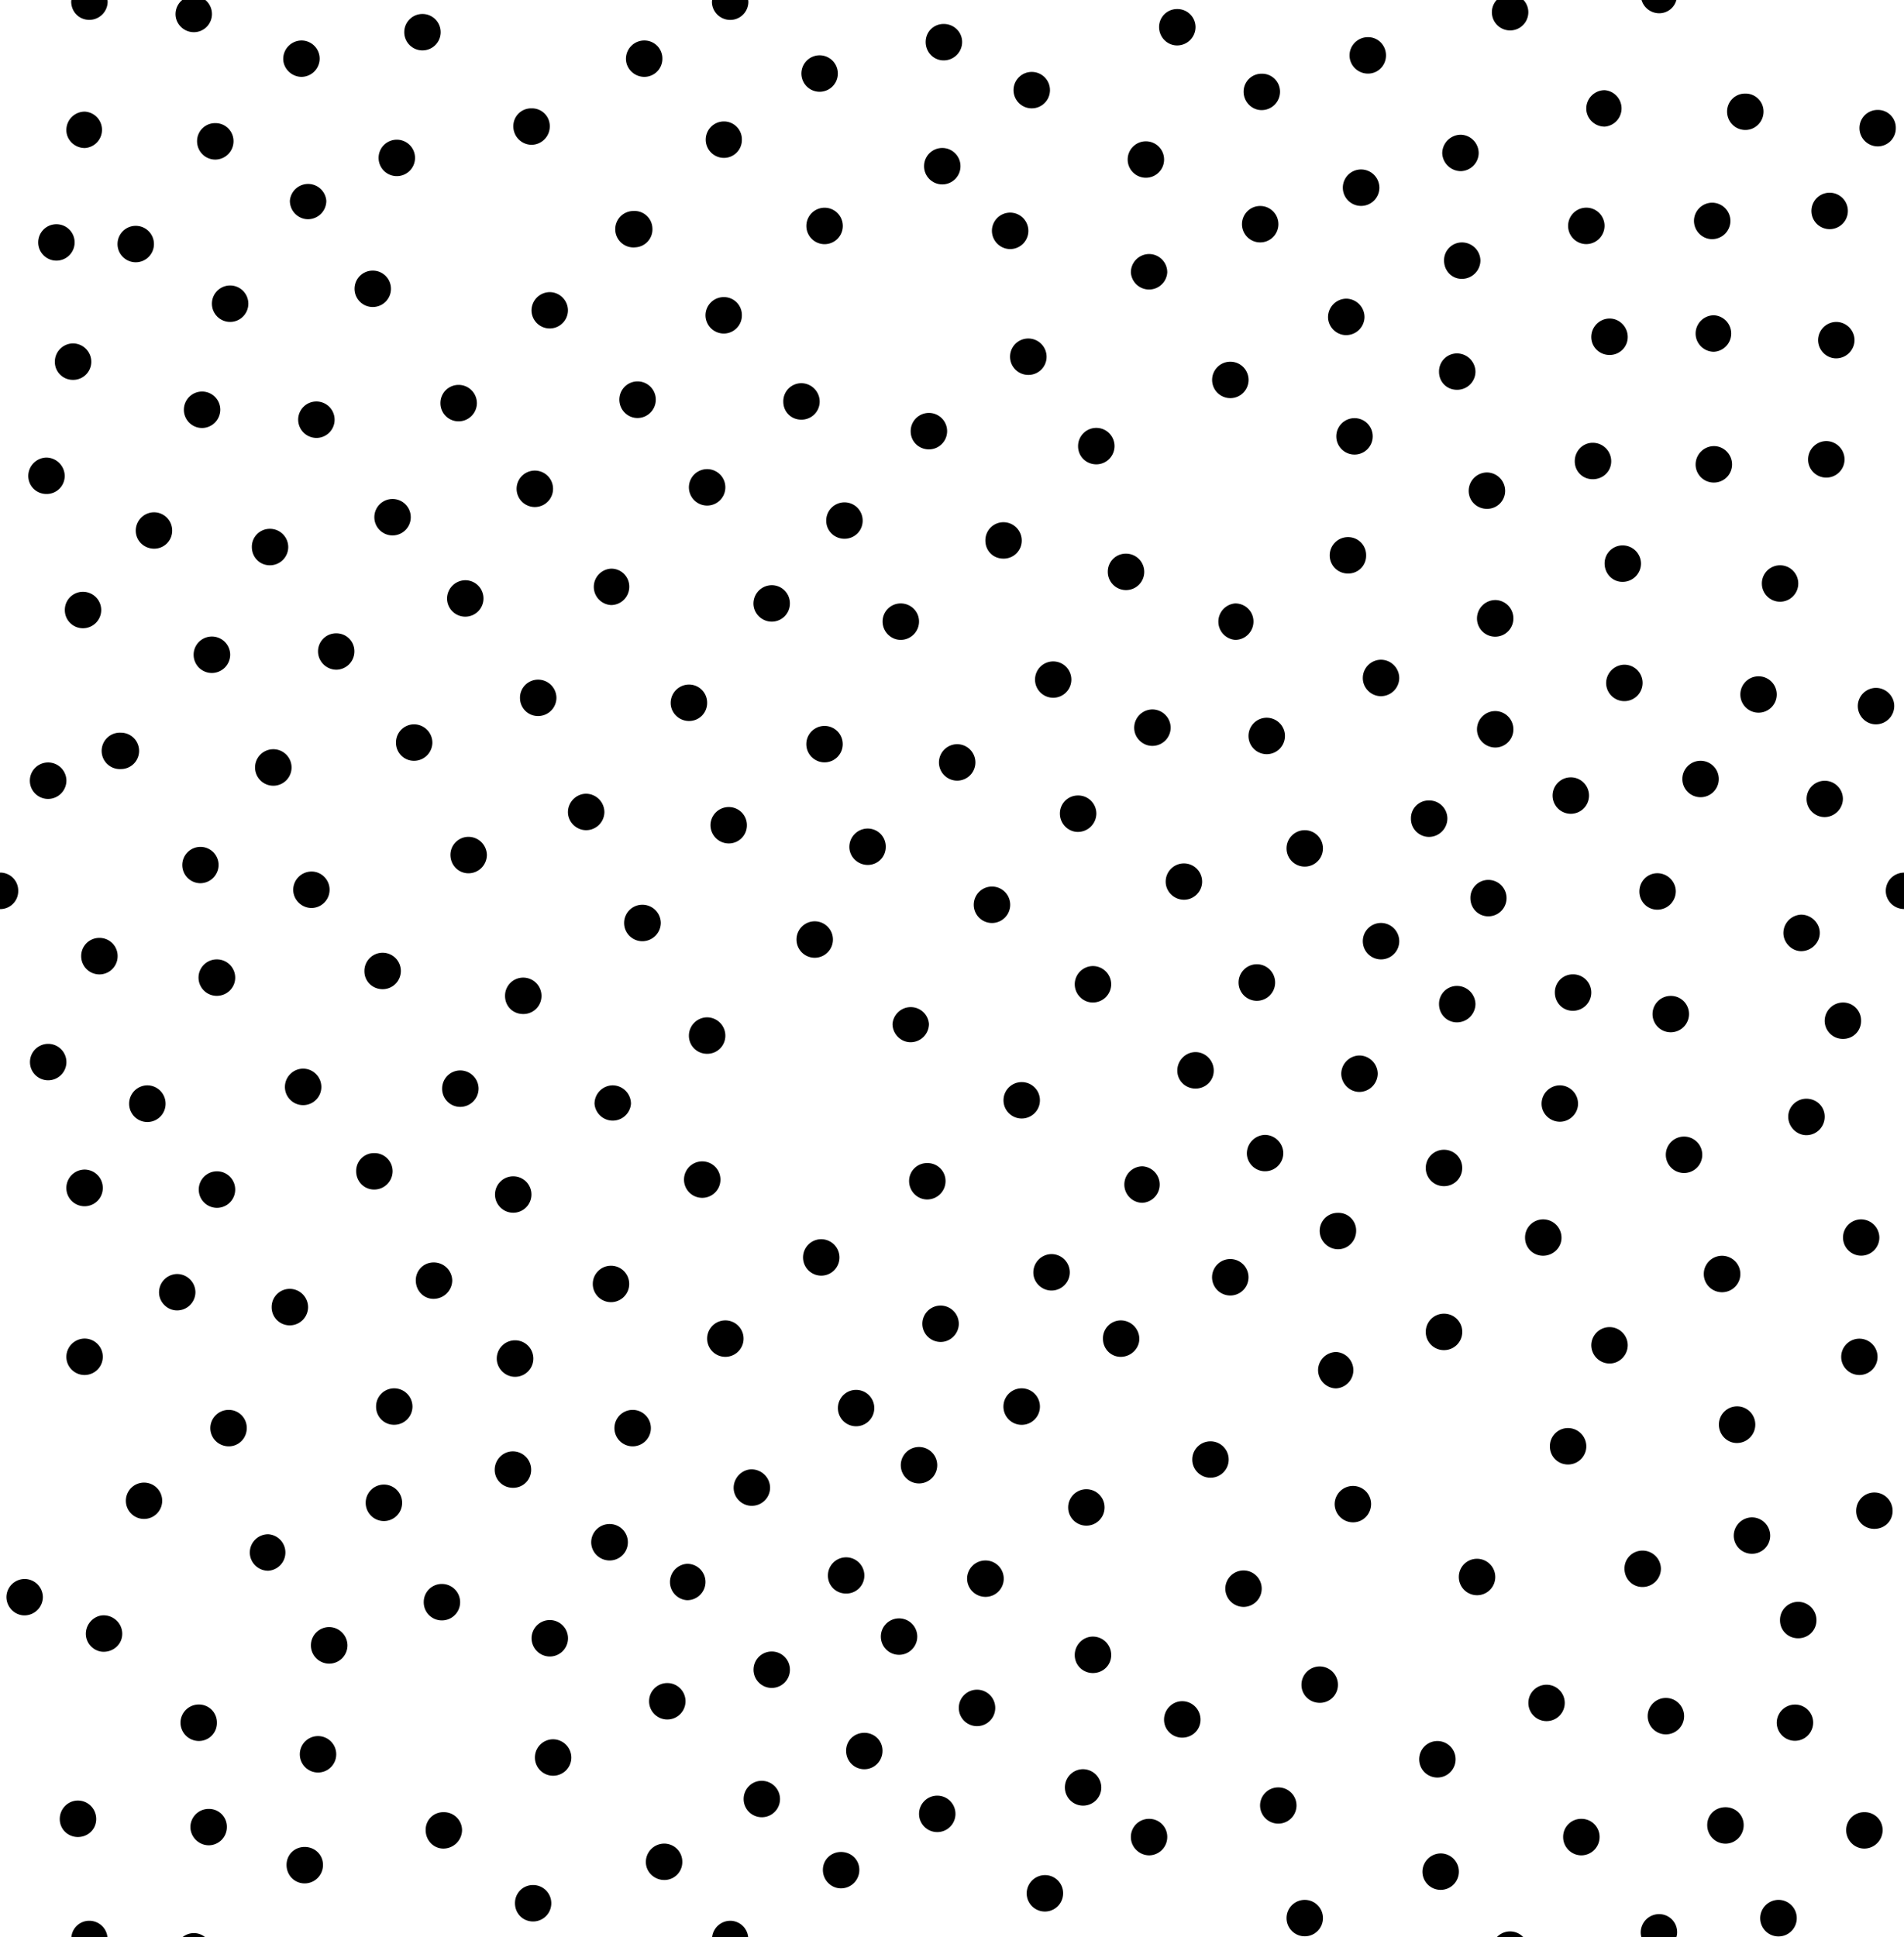 <svg xmlns="http://www.w3.org/2000/svg" width="32.599" height="33.166" viewBox="0 0 32.599 33.166"><path fill="none" d="M32.599 33.166V0H0v33.166"/><path fill="param(fill)" d="M1.452 2.534a.312.312 0 0 0 0-.623.315.315 0 0 0-.316.315c0 .168.14.308.316.308z"/><circle fill="param(fill)" cx=".966" cy="4.15" r=".312"/><circle fill="param(fill)" cx="2.324" cy="4.178" r=".312"/><path fill="param(fill)" d="M3.687 2.732a.314.314 0 0 0 .311-.316.308.308 0 0 0-.311-.308.308.308 0 0 0-.313.308c0 .176.139.316.313.316zM6.782 3.015a.312.312 0 1 0-.01-.623.312.312 0 0 0 .01.623zM4.963 3.437c0 .176.141.316.312.316a.315.315 0 0 0 .312-.316.313.313 0 0 0-.624 0zM7.994 4.35a.312.312 0 1 0 0 0zM9.1 2.479a.315.315 0 0 0 .313-.317.304.304 0 0 0-.313-.307.304.304 0 0 0-.311.307.315.315 0 0 0 .311.317zM10.881 4.234a.308.308 0 0 0 .289-.33.306.306 0 0 0-.324-.292.312.312 0 1 0 .035.622zM12.395 2.703a.307.307 0 0 0 .307-.311.307.307 0 0 0-.307-.313.312.312 0 1 0 0 .624zM9.1 5.311a.312.312 0 0 0 .624 0 .314.314 0 0 0-.308-.31.315.315 0 0 0-.316.31zM12.395 5.71a.31.31 0 0 0 .307-.316.307.307 0 0 0-.307-.308.313.313 0 0 0-.316.308.314.314 0 0 0 .316.316zM14.119 3.556a.312.312 0 1 0-.002.624.312.312 0 0 0 .002-.624zM15.393 5.822a.312.312 0 1 0 0 0z"/><circle fill="param(fill)" cx="16.133" cy="2.845" r=".312"/><path fill="param(fill)" d="M17.297 4.264a.312.312 0 1 0-.314-.314c0 .173.141.314.314.314zM17.919 6.108a.313.313 0 0 0-.314-.313.31.31 0 1 0 0 .623.31.31 0 0 0 .314-.31zM13.717 7.184a.31.31 0 0 0 .317-.308.316.316 0 0 0-.317-.316.31.31 0 0 0-.306.316c0 .174.135.308.306.308zM15.905 7.693a.312.312 0 1 0-.313-.308c.001.175.14.308.313.308zM21.065 6.816a.311.311 0 1 0 0-.624.312.312 0 1 0 0 .624zM19.985 4.662a.312.312 0 0 0-.307-.313.314.314 0 0 0-.316.313.312.312 0 0 0 .623 0z"/><circle fill="param(fill)" cx="19.619" cy="2.731" r=".312"/><circle fill="param(fill)" cx="21.576" cy="3.838" r=".312"/><path fill="param(fill)" d="M25.013 2.93a.314.314 0 0 0 .304-.308.316.316 0 0 0-.304-.316.32.32 0 0 0-.32.316.32.32 0 0 0 .32.308zM23.303 3.525a.313.313 0 0 0 .314-.31.314.314 0 0 0-.314-.314.312.312 0 0 0 0 .624zM23.047 5.737a.314.314 0 0 0 .315-.308.316.316 0 0 0-.315-.316.316.316 0 0 0-.309.316c0 .168.142.308.309.308zM24.945 6.673a.313.313 0 0 0 .317-.308.318.318 0 0 0-.317-.315.308.308 0 0 0-.307.315c0 .174.133.308.307.308zM25.028 4.15a.306.306 0 0 0-.304.31c0 .174.132.314.304.314a.318.318 0 0 0 .319-.314.317.317 0 0 0-.319-.31zM27.475 2.168a.313.313 0 0 0 0-.624.315.315 0 0 0-.316.313c0 .17.141.311.316.311zM27.159 4.179a.315.315 0 0 0 .313-.315.312.312 0 1 0-.313.315zM27.559 5.453c-.173 0-.314.143-.314.316s.141.308.314.308c.169 0 .31-.134.31-.308s-.141-.316-.31-.316zM27.27 7.58c-.173 0-.308.143-.308.316s.134.308.308.308c.176 0 .316-.134.316-.308s-.141-.316-.316-.316zM29.345 7.637a.316.316 0 0 0-.314.313.31.31 0 0 0 .314.311.31.31 0 0 0 .31-.311c0-.17-.14-.313-.31-.313zM31.267 8.176a.311.311 0 0 0 .314-.313.315.315 0 0 0-.314-.312.315.315 0 0 0-.31.312.31.31 0 0 0 .31.313zM31.128 5.82c0 .173.14.315.31.315a.316.316 0 0 0 .314-.315.315.315 0 0 0-.314-.309.314.314 0 0 0-.31.309zM29.345 5.397a.314.314 0 0 0-.314.313c0 .171.141.312.314.312a.313.313 0 0 0 0-.625zM29.313 4.094a.314.314 0 0 0 .314-.314.314.314 0 0 0-.314-.31.313.313 0 0 0-.31.31c0 .173.141.314.31.314zM29.883 2.225c.171 0 .311-.14.311-.315a.307.307 0 0 0-.311-.308.307.307 0 0 0-.313.308c0 .175.139.315.313.315zM32.15 2.506a.31.31 0 0 0 .309-.313.305.305 0 0 0-.309-.311.31.31 0 0 0-.314.311c0 .171.141.313.314.313zM31.327 3.923a.312.312 0 1 0-.002-.624.312.312 0 0 0 .002.624z"/><circle fill="param(fill)" cx="23.191" cy="7.47" r=".312"/><path fill="param(fill)" d="M25.146 8.404c0 .173.141.307.312.307a.308.308 0 0 0 .312-.307.315.315 0 0 0-.312-.316.315.315 0 0 0-.312.316zM22.766 9.51a.31.31 0 0 0 .316.308.304.304 0 0 0 .308-.308.308.308 0 0 0-.308-.315.313.313 0 0 0-.316.315zM23.643 11.294a.314.314 0 0 0-.31.314c0 .169.141.31.31.31a.314.314 0 0 0 .314-.31.315.315 0 0 0-.314-.314zM25.604 12.173a.313.313 0 0 0-.316.313c0 .172.141.311.316.311a.31.31 0 0 0 .307-.311.312.312 0 0 0-.307-.313zM25.604 10.272a.316.316 0 0 0-.316.316.311.311 0 1 0 .623 0 .314.314 0 0 0-.307-.316zM26.878 13.931a.312.312 0 1 0-.003-.623.312.312 0 0 0 .003.623zM27.815 11.379a.317.317 0 0 0-.316.316.312.312 0 1 0 .316-.316zM27.473 9.645c0 .176.134.316.307.316a.315.315 0 0 0 .316-.316.314.314 0 0 0-.316-.308.307.307 0 0 0-.307.308z"/><circle fill="param(fill)" cx="30.477" cy="9.989" r=".312"/><path fill="param(fill)" d="M32.118 12.4a.314.314 0 0 0 .314-.314c0-.169-.14-.31-.314-.31a.313.313 0 0 0-.31.31c0 .174.141.314.31.314zM31.24 13.988a.317.317 0 0 0 .313-.313.311.311 0 1 0-.313.313z"/><circle fill="param(fill)" cx="29.116" cy="13.336" r=".312"/><path fill="param(fill)" d="M30.42 11.889a.311.311 0 0 0-.623 0 .311.311 0 1 0 .623 0zM15.111 10.64c0 .174.143.314.31.314.173 0 .314-.141.314-.314s-.141-.31-.314-.31a.31.31 0 0 0-.31.31zM16.076 13.056a.312.312 0 1 0 .311-.316.313.313 0 0 0-.311.316zM17.721 11.636a.311.311 0 1 0 .308-.313.311.311 0 0 0-.308.313zM17.178 9.563a.309.309 0 0 0 .316-.309.314.314 0 0 0-.316-.314.309.309 0 0 0-.307.314c0 .175.133.309.307.309zM18.967 9.791a.312.312 0 1 0 .31-.313.308.308 0 0 0-.31.313zM18.771 7.949a.312.312 0 1 0-.313-.31c0 .176.139.31.313.31zM21.148 8.854a.312.312 0 1 0 0 0zM20.043 12.459a.314.314 0 0 0-.314-.314.314.314 0 0 0-.31.314c0 .169.141.31.31.31a.313.313 0 0 0 .314-.31zM21.686 12.287a.312.312 0 1 0 .314.31c0-.169-.14-.31-.314-.31zM21.148 10.954c.174 0 .313-.141.313-.314s-.139-.31-.313-.31a.313.313 0 0 0 0 .624zM7.851 7.213c.173 0 .314-.14.314-.313a.313.313 0 0 0-.314-.311.31.31 0 0 0-.31.311.31.31 0 0 0 .31.313zM7.403 12.716a.315.315 0 0 0-.316-.316.31.31 0 0 0-.307.316c0 .167.134.308.307.308a.314.314 0 0 0 .316-.308zM7.97 9.933a.316.316 0 0 0-.316.315.312.312 0 1 0 .316-.315zM9.211 12.258a.314.314 0 0 0 .316-.31.314.314 0 0 0-.316-.313.309.309 0 0 0-.308.313c0 .169.134.31.308.31zM9.469 8.368a.312.312 0 0 0-.624 0 .312.312 0 0 0 .624 0zM11.228 6.841a.312.312 0 0 0-.624 0c0 .175.141.315.31.315.173 0 .314-.14.314-.315zM12.105 8.655a.312.312 0 1 0 .004-.624.312.312 0 0 0-.004.624zM10.461 10.358c.174 0 .313-.14.313-.315a.307.307 0 0 0-.313-.308.312.312 0 0 0 0 .623zM11.797 12.343c.176 0 .31-.141.31-.308a.31.31 0 0 0-.31-.316.315.315 0 0 0-.314.316c0 .167.141.308.314.308zM13.213 10.018a.315.315 0 0 0-.313.314c0 .169.142.31.313.31a.31.31 0 0 0 .311-.31.31.31 0 0 0-.311-.314zM14.146 8.913c0 .174.139.31.313.31.172 0 .311-.136.311-.31s-.139-.313-.311-.313a.312.312 0 0 0-.313.313z"/><circle fill="param(fill)" cx="14.117" cy="12.739" r=".312"/><circle fill="param(fill)" cx="3.94" cy="5.199" r=".312"/><circle fill="param(fill)" cx="6.382" cy="4.944" r=".312"/><path fill="param(fill)" d="M3.458 7.327a.315.315 0 0 0 .314-.316.312.312 0 1 0-.314.316zM5.105 7.181c0 .176.14.316.316.316a.312.312 0 1 0-.316-.316zM2.324 9.083c0 .176.143.31.316.31a.308.308 0 0 0 .308-.31.312.312 0 0 0-.308-.313.315.315 0 0 0-.316.313zM4.619 9.677a.313.313 0 0 0 .316-.313.313.313 0 0 0-.316-.311.307.307 0 0 0-.307.311c0 .174.134.313.307.313z"/><circle fill="param(fill)" cx="6.721" cy="8.854" r=".312"/><path fill="param(fill)" d="M3.627 10.897a.312.312 0 0 0 0 .624.315.315 0 0 0 .314-.313.313.313 0 0 0-.314-.311zM5.761 10.842a.309.309 0 0 0-.316.308c0 .173.141.315.316.315a.314.314 0 0 0 .307-.315.307.307 0 0 0-.307-.308zM1.563 6.195a.315.315 0 0 0-.316-.316.314.314 0 0 0-.308.316c0 .174.141.308.308.308a.31.31 0 0 0 .316-.308zM.795 8.457a.309.309 0 0 0 .313-.31.318.318 0 0 0-.313-.314.317.317 0 0 0-.311.314c.001.176.14.31.311.31zM1.417 10.755a.313.313 0 0 0 .316-.313.313.313 0 0 0-.316-.311.31.31 0 0 0-.307.311.31.31 0 0 0 .307.313zM.823 13.053a.312.312 0 0 0 0 .624.315.315 0 0 0 .314-.316.313.313 0 0 0-.314-.308zM2.07 13.166a.311.311 0 1 0 0-.623.312.312 0 1 0 0 .623zM2.014 16.369a.31.31 0 0 0-.313-.313.31.31 0 0 0-.311.313.312.312 0 1 0 .624 0zM3.43 15.12a.315.315 0 0 0 .313-.316.311.311 0 1 0-.313.316zM3.711 16.424a.312.312 0 0 0 0 .624c.176 0 .316-.14.316-.311a.313.313 0 0 0-.316-.313zM5.643 15.23c0-.169-.14-.31-.307-.31a.315.315 0 0 0-.316.31c0 .174.143.314.316.314a.312.312 0 0 0 .307-.314zM4.992 13.14a.312.312 0 1 0-.625-.003.312.312 0 0 0 .625.003zM6.239 16.626c0 .174.139.308.313.308a.312.312 0 1 0-.313-.308zM8.021 14.326a.309.309 0 0 0-.309.308c0 .176.136.316.309.316s.315-.141.315-.316a.316.316 0 0 0-.315-.308zM7.881 18.325a.31.31 0 0 0-.311.308.31.31 0 0 0 .311.316.315.315 0 0 0 .313-.316.314.314 0 0 0-.313-.308zM8.957 17.359a.309.309 0 0 0 .314-.31.313.313 0 0 0-.314-.313.31.31 0 0 0-.31.313c0 .177.135.31.31.31zM10.348 13.902a.317.317 0 0 0-.311-.314c-.174 0-.313.147-.313.314s.139.31.313.31a.313.313 0 0 0 .311-.31zM12.478 13.816a.313.313 0 0 0-.314.308c0 .175.141.315.314.315a.31.31 0 0 0 .31-.315.31.31 0 0 0-.31-.308zM14.542 14.499c0 .167.141.308.316.308a.307.307 0 0 0 .307-.308.308.308 0 0 0-.307-.315.315.315 0 0 0-.316.315zM13.949 16.396a.311.311 0 1 0 0-.624.312.312 0 1 0 0 .624zM10.488 18.58a.315.315 0 0 0-.309.316.313.313 0 0 0 .624 0 .316.316 0 0 0-.315-.316zM11.314 15.801a.316.316 0 0 0-.316-.313.312.312 0 0 0 0 .625.317.317 0 0 0 .316-.312zM12.105 17.416a.314.314 0 0 0-.31.314c0 .176.141.31.31.31a.309.309 0 0 0 .314-.31.314.314 0 0 0-.314-.314zM14.032 19.09a.311.311 0 1 0 0 0zM15.59 17.842a.315.315 0 0 0 .315-.313.313.313 0 0 0-.624 0c0 .172.142.313.309.313z"/><circle fill="param(fill)" cx="17.493" cy="18.836" r=".312"/><path fill="param(fill)" d="M16.984 15.801a.311.311 0 1 0 0-.624.312.312 0 1 0 0 .624zM18.147 13.928c0 .173.141.314.308.314a.317.317 0 0 0 .316-.314.31.31 0 0 0-.316-.31.308.308 0 0 0-.308.31zM19.025 16.848a.314.314 0 0 0-.314-.31.313.313 0 0 0-.31.31c0 .174.141.314.31.314a.314.314 0 0 0 .314-.314zM19.958 15.093c0 .169.14.31.314.31.169 0 .31-.141.31-.31a.312.312 0 0 0-.624 0z"/><circle fill="param(fill)" cx="22.339" cy="14.524" r=".312"/><path fill="param(fill)" d="M24.465 14.327a.316.316 0 0 0 .316-.316.31.31 0 0 0-.316-.308.304.304 0 0 0-.308.308.31.31 0 0 0 .308.316zM21.659 20.051a.312.312 0 0 0 .313-.308.318.318 0 0 0-.313-.315.319.319 0 0 0-.311.315c0 .167.139.308.311.308zM20.157 18.327c0 .176.141.308.312.308s.312-.132.312-.308c0-.172-.141-.316-.312-.316s-.312.144-.312.316zM21.516 17.133a.313.313 0 1 0-.31-.313.313.313 0 0 0 .31.313zM23.276 18.069a.316.316 0 0 0-.312.31c0 .17.141.314.312.314a.317.317 0 0 0 .312-.314.316.316 0 0 0-.312-.31zM23.643 15.8a.312.312 0 1 0 .314.316.314.314 0 0 0-.314-.316zM25.482 15.063a.307.307 0 0 0-.307.311c0 .174.134.313.307.313a.312.312 0 1 0 0-.624zM25.262 17.188a.318.318 0 0 0-.317-.31.307.307 0 0 0-.307.31c0 .174.133.314.307.314a.318.318 0 0 0 .317-.314zM26.708 19.203c.169 0 .31-.141.31-.307a.314.314 0 0 0-.31-.316.315.315 0 0 0-.314.316c0 .167.141.307.314.307zM28.835 19.457a.312.312 0 1 0-.004.624.312.312 0 0 0 .004-.624zM30.927 18.809c-.163 0-.31.132-.31.308s.147.316.31.316c.174 0 .314-.141.314-.316s-.14-.308-.314-.308zM31.864 17.477a.308.308 0 0 0-.307-.315.315.315 0 0 0-.316.315.31.31 0 0 0 .316.308.305.305 0 0 0 .307-.308zM28.605 17.049a.31.31 0 1 0 0 .623.313.313 0 0 0 .313-.314.31.31 0 0 0-.313-.309zM26.929 16.68a.307.307 0 0 0-.308.311c0 .174.134.313.308.313.176 0 .316-.14.316-.313a.311.311 0 0 0-.316-.311zM28.376 15.573a.316.316 0 0 0 .316-.311c0-.173-.143-.313-.316-.313s-.308.141-.308.313c0 .171.135.311.308.311zM30.534 15.971c0 .171.146.312.304.312.172 0 .319-.141.319-.312s-.147-.313-.319-.313a.316.316 0 0 0-.304.313zM31.861 20.874a.311.311 0 1 0 .316.316.315.315 0 0 0-.316-.316zM31.837 23.539a.311.311 0 1 0-.313-.308c0 .167.139.308.313.308zM32.091 25.55c-.172 0-.311.141-.311.316s.139.307.311.307c.174 0 .313-.131.313-.307s-.139-.316-.313-.316zM29.43 24.387c0 .176.14.316.307.316a.315.315 0 0 0 .316-.316.311.311 0 1 0-.623 0zM26.846 24.447a.31.31 0 0 0-.31.316c0 .167.134.308.31.308a.313.313 0 0 0 .314-.308.315.315 0 0 0-.314-.316zM27.559 22.719a.313.313 0 0 0-.314.307c0 .176.141.316.314.316.169 0 .31-.141.31-.316a.312.312 0 0 0-.31-.307zM26.419 21.497c.175 0 .316-.14.316-.307a.315.315 0 0 0-.316-.316.31.31 0 0 0-.308.316c0 .167.134.307.308.307zM29.483 22.122c.173 0 .314-.139.314-.312s-.141-.312-.314-.312a.312.312 0 0 0 0 .624z"/><circle fill="param(fill)" cx="20.725" cy="24.986" r=".312"/><path fill="param(fill)" d="M21.065 22.178a.312.312 0 1 0-.002-.624.312.312 0 0 0 .002.624zM22.909 21.386c.176 0 .31-.145.31-.315a.302.302 0 0 0-.31-.308.308.308 0 0 0-.314.308c0 .17.141.315.314.315zM24.724 19.683a.31.31 0 0 0-.313.315.31.31 0 0 0 .313.308.31.31 0 0 0 .311-.308.31.31 0 0 0-.311-.315zM22.877 23.145a.314.314 0 0 0-.31.307c0 .176.143.316.31.316a.312.312 0 0 0 0-.623zM23.166 25.438a.314.314 0 0 0-.315.308c0 .175.142.315.315.315s.309-.141.309-.315a.31.31 0 0 0-.309-.308zM24.524 25.469a.312.312 0 1 0 0 0zM24.724 22.489a.311.311 0 0 0-.313.316.31.31 0 0 0 .313.308.312.312 0 1 0 0-.624z"/><circle fill="param(fill)" cx="18.6" cy="25.806" r=".312"/><path fill="param(fill)" d="M17.805 24.083a.312.312 0 1 0-.625-.007.312.312 0 0 0 .625.007zM18.004 21.469a.315.315 0 0 0-.312.316c0 .167.141.308.312.308a.313.313 0 0 0 .312-.308.314.314 0 0 0-.312-.316zM19.25 20.278c0 .173.141.313.31.313a.313.313 0 0 0 0-.625.312.312 0 0 0-.31.312zM19.507 22.918a.318.318 0 0 0-.319-.314.307.307 0 0 0-.304.314c0 .17.133.31.304.31.174 0 .319-.14.319-.31zM16.046 25.104a.312.312 0 1 0-.623-.007.312.312 0 0 0 .623.007zM13.185 25.47a.319.319 0 0 0-.316-.316c-.167 0-.308.147-.308.316s.141.308.308.308a.312.312 0 0 0 .316-.308zM10.438 26.09a.314.314 0 0 0-.316.31c0 .175.143.314.316.314a.312.312 0 0 0 0-.624zM10.828 24.136a.312.312 0 1 0 .008.624.312.312 0 0 0-.008-.624z"/><circle fill="param(fill)" cx="10.461" cy="21.98" r=".312"/><path fill="param(fill)" d="M12.019 19.882a.312.312 0 1 0 .008.624.312.312 0 0 0-.008-.624zM15.876 20.534a.315.315 0 0 0 .313-.315.307.307 0 0 0-.313-.308.306.306 0 0 0-.311.308c.001.175.14.315.311.315zM14.373 21.53a.314.314 0 0 0-.314-.316.312.312 0 1 0 .314.316zM12.731 22.918a.312.312 0 1 0-.624-.004.312.312 0 0 0 .624.004zM16.106 22.35a.313.313 0 0 0-.314.31c0 .174.141.313.314.313.167 0 .31-.14.31-.313a.313.313 0 0 0-.31-.31zM14.969 24.105a.311.311 0 1 0-.623 0 .311.311 0 1 0 .623 0zM2.211 18.896a.312.312 0 0 0 .624 0 .314.314 0 0 0-.314-.316.314.314 0 0 0-.31.316zM3.711 20.052a.312.312 0 0 0-.308.313.312.312 0 1 0 .624 0 .312.312 0 0 0-.316-.313zM3.346 22.125a.315.315 0 0 0-.315-.315.314.314 0 0 0-.308.315c0 .167.142.308.308.308a.314.314 0 0 0 .315-.308zM3.917 24.136a.314.314 0 0 0-.316.31c0 .175.141.314.316.314.173 0 .308-.14.308-.314a.308.308 0 0 0-.308-.31zM4.959 22.689a.314.314 0 0 0 .316-.312.315.315 0 0 0-.316-.313.31.31 0 0 0-.308.313.309.309 0 0 0 .308.312zM5.502 18.607a.315.315 0 0 0-.313-.313.315.315 0 0 0-.311.313.311.311 0 1 0 .624 0zM6.722 20.052a.311.311 0 0 0-.316-.312.305.305 0 0 0-.308.312c0 .171.134.312.308.312a.315.315 0 0 0 .316-.312zM7.743 21.92a.316.316 0 0 0-.323-.308.303.303 0 0 0-.301.308c0 .175.134.315.301.315a.32.32 0 0 0 .323-.315zM8.819 22.945a.313.313 0 0 0-.314.312c0 .169.141.313.314.313a.312.312 0 1 0 0-.625zM6.746 23.767a.31.31 0 0 0-.307.316c0 .167.134.308.307.308a.313.313 0 0 0 .316-.308.314.314 0 0 0-.316-.316z"/><circle fill="param(fill)" cx="8.787" cy="20.449" r=".312"/><path fill="param(fill)" d="M1.137 18.181a.312.312 0 1 0-.314.313c.173 0 .314-.14.314-.313zM1.452 20.022a.315.315 0 0 0-.316.316.312.312 0 0 0 .624 0 .314.314 0 0 0-.308-.316zM1.452 22.915a.315.315 0 0 0-.316.316.312.312 0 1 0 .316-.316zM.419 27.031a.313.313 0 0 0-.309.307c0 .176.143.316.309.316a.316.316 0 0 0 .315-.316.313.313 0 0 0-.315-.307zM1.774 27.653c-.159 0-.304.141-.304.316s.146.308.304.308c.174 0 .319-.132.319-.308s-.145-.316-.319-.316zM3.714 29.488a.307.307 0 0 0-.308-.308.313.313 0 0 0-.316.308c0 .176.141.316.316.316a.308.308 0 0 0 .308-.316z"/><circle fill="param(fill)" cx="5.445" cy="30.032" r=".312"/><path fill="param(fill)" d="M5.637 27.854a.313.313 0 1 0 .312.312.316.316 0 0 0-.312-.312zM4.591 26.265a.314.314 0 0 0-.314.312c0 .172.141.313.314.313a.313.313 0 0 0 0-.625zM2.47 25.381a.311.311 0 1 0 .307.312.311.311 0 0 0-.307-.312zM6.574 25.415a.312.312 0 1 0-.002.624.312.312 0 0 0 .002-.624zM7.566 27.74a.312.312 0 1 0 0-.624.309.309 0 0 0-.311.308.31.31 0 0 0 .311.316zM7.798 29.181a.312.312 0 1 0 0 0zM9.468 29.775a.312.312 0 1 0 .314.316.315.315 0 0 0-.314-.316zM9.417 28.358a.312.312 0 1 0-.316-.316.314.314 0 0 0 .316.316zM9.094 25.162a.314.314 0 0 0-.313-.316c-.172 0-.311.143-.311.316s.14.308.312.308a.307.307 0 0 0 .312-.308zM11.765 26.771a.312.312 0 0 0 0 .623.313.313 0 0 0 .314-.313.312.312 0 0 0-.314-.31z"/><circle fill="param(fill)" cx="11.425" cy="29.124" r=".312"/><path fill="param(fill)" d="M13.039 30.486c-.167 0-.307.139-.307.312a.31.31 0 1 0 .623 0 .313.313 0 0 0-.316-.312z"/><circle fill="param(fill)" cx="16.047" cy="31.052" r=".312"/><path fill="param(fill)" d="M14.799 29.664c-.174 0-.313.132-.313.308s.139.316.313.316c.171 0 .311-.141.311-.316s-.139-.308-.311-.308z"/><circle fill="param(fill)" cx="13.213" cy="28.584" r=".312"/><path fill="param(fill)" d="M14.175 26.972c0 .176.141.308.308.308a.308.308 0 0 0 .316-.308.312.312 0 0 0-.624 0z"/><circle fill="param(fill)" cx="15.393" cy="28.017" r=".312"/><path fill="param(fill)" d="M16.874 26.714a.313.313 0 0 0-.316.308c0 .175.141.315.316.315a.311.311 0 1 0 0-.623zM16.727 28.926a.312.312 0 1 0 .002.624.312.312 0 0 0-.002-.624zM18.711 28.017c-.169 0-.31.141-.31.316s.141.308.31.308c.173 0 .314-.132.314-.308s-.14-.316-.314-.316zM18.542 30.287a.312.312 0 1 0 .314.316.316.316 0 0 0-.314-.316zM20.24 29.123c-.167 0-.31.141-.31.316s.143.308.31.308c.173 0 .314-.132.314-.308s-.141-.316-.314-.316zM22.198 30.907a.31.31 0 0 0-.31-.308.31.31 0 0 0-.314.308.312.312 0 0 0 .624 0zM22.596 28.528a.313.313 0 0 0-.313.316c0 .171.139.307.313.307a.308.308 0 0 0 .311-.307.313.313 0 0 0-.311-.316zM21.295 26.885a.313.313 0 0 0-.316.308c0 .176.141.316.316.316a.313.313 0 0 0 .307-.316.311.311 0 0 0-.307-.308zM25.287 26.685a.31.31 0 0 0-.31.314.312.312 0 1 0 .31-.314zM24.611 30.43a.312.312 0 0 0 .311-.313.311.311 0 1 0-.624 0c0 .174.139.313.313.313zM26.479 28.841a.311.311 0 1 0 0 .623.311.311 0 0 0 0-.623zM28.437 26.852a.314.314 0 0 0-.316-.307.307.307 0 0 0-.308.307c0 .176.134.316.308.316a.315.315 0 0 0 .316-.316zM30.308 26.292a.314.314 0 0 0-.314-.316.315.315 0 0 0-.31.316.31.31 0 0 0 .31.307.31.31 0 0 0 .314-.307zM30.787 27.422a.311.311 0 0 0-.311.316c0 .171.135.308.311.308s.313-.137.313-.308a.313.313 0 0 0-.313-.316zM30.734 29.181a.313.313 0 0 0-.314.308.312.312 0 1 0 .624 0 .309.309 0 0 0-.31-.308z"/><circle fill="param(fill)" cx="28.522" cy="29.379" r=".312"/><path fill="param(fill)" d="M1.333 30.824c-.169 0-.31.141-.31.316s.141.308.31.308c.174 0 .314-.132.314-.308s-.14-.316-.314-.316zM7.592 31.023a.3.3 0 0 0-.304.308c0 .171.132.315.304.315a.321.321 0 0 0 .319-.315.31.31 0 0 0-.319-.308zM19.678 31.137a.31.31 0 0 0-.316.312c0 .17.141.313.316.313a.314.314 0 0 0 .307-.313.308.308 0 0 0-.307-.312zM24.67 31.729a.315.315 0 0 0-.316.316.312.312 0 1 0 .316-.316zM27.076 31.137a.308.308 0 0 0-.313.312c0 .17.139.313.313.313a.314.314 0 0 0 .311-.313.309.309 0 0 0-.311-.312zM31.92 31.023a.306.306 0 0 0-.311.308c0 .171.139.315.311.315a.316.316 0 0 0 .313-.315.306.306 0 0 0-.313-.308zM29.543 30.938c-.174 0-.313.129-.313.306s.139.318.313.318c.171 0 .311-.142.311-.318s-.14-.306-.311-.306zM11.374 31.561a.315.315 0 0 0-.316.316c0 .167.141.307.316.307.173 0 .308-.14.308-.307a.31.31 0 0 0-.308-.316zM14.399 31.704c-.169 0-.31.131-.31.307s.141.316.31.316c.173 0 .314-.141.314-.316s-.14-.307-.314-.307zM3.576 30.967a.312.312 0 0 0-.316.31c0 .168.141.313.316.313a.312.312 0 0 0 .308-.313.305.305 0 0 0-.308-.31zM5.216 31.618c-.173 0-.31.132-.31.308s.136.316.31.316.314-.141.314-.316-.14-.308-.314-.308z"/><circle fill="param(fill)" cx="17.665" cy="1.543" r=".312"/><path fill="param(fill)" d="M21.6 1.885a.315.315 0 0 0 .316-.316.308.308 0 0 0-.316-.307.307.307 0 0 0-.308.307c0 .175.141.316.308.316zM3.005.241c0 .169.141.31.314.31s.31-.141.31-.31A.313.313 0 0 0 3.517 0H3.12a.315.315 0 0 0-.115.241zM5.165 1.316a.314.314 0 0 0 .308-.31.312.312 0 0 0-.308-.313.316.316 0 0 0-.316.313c0 .168.143.31.316.31z"/><circle fill="param(fill)" cx="7.233" cy=".551" r=".312"/><path fill="param(fill)" d="M11.033 1.316a.31.31 0 0 0 .308-.31.308.308 0 0 0-.308-.313.314.314 0 0 0-.316.313c0 .168.14.31.316.31zM14.032 1.571a.312.312 0 1 0 .002-.624.312.312 0 0 0-.002.624zM16.157 1.034c.176 0 .316-.143.316-.315s-.14-.309-.316-.309c-.173 0-.308.136-.308.309s.135.315.308.315zM20.153.778a.315.315 0 0 0 .316-.315.31.31 0 0 0-.316-.308.307.307 0 0 0-.308.308c0 .175.141.315.308.315zM23.422 1.26c.174 0 .308-.141.308-.312s-.134-.312-.308-.312c-.176 0-.316.141-.316.312s.14.312.316.312zM28.408.227A.303.303 0 0 0 28.702 0h-.597c.038.13.158.227.303.227zM28.715 33.08a.308.308 0 0 0-.308-.312.315.315 0 0 0-.316.312c0 .03.005.059.013.086h.597a.272.272 0 0 0 .014-.086zM25.543.209a.312.312 0 1 0 .624 0A.304.304 0 0 0 26.084 0h-.459a.308.308 0 0 0-.082.209zM1.219.026c0 .175.134.314.31.314.173 0 .314-.14.314-.314L1.84 0h-.618l-.003.026zM12.189.031c0 .169.14.31.314.31a.31.31 0 0 0 .31-.31c0-.011-.002-.021-.003-.031h-.618l-.003.031zM30.452 32.524a.315.315 0 0 0-.315.314.313.313 0 1 0 .315-.314z"/><circle fill="param(fill)" cx="22.339" cy="32.836" r=".312"/><path fill="param(fill)" d="M17.894 32.1a.315.315 0 0 0-.316.312.312.312 0 1 0 .624 0 .31.31 0 0 0-.308-.312zM9.127 32.27c-.176 0-.31.14-.31.31 0 .175.134.314.31.314a.312.312 0 1 0 0-.624zM3.319 33.093a.31.31 0 0 0-.199.073h.396a.3.3 0 0 0-.197-.073zM25.857 33.064a.31.31 0 0 0-.232.102h.459a.31.31 0 0 0-.227-.102zM1.529 32.882a.306.306 0 0 0-.307.284h.618a.312.312 0 0 0-.311-.284zM12.503 32.882a.314.314 0 0 0-.311.284h.618a.31.31 0 0 0-.307-.284zM.005 15.563a.308.308 0 0 0 .307-.313.308.308 0 0 0-.307-.312L0 14.939v.622l.005.002zM32.287 15.25c0 .17.139.31.312.312v-.623a.313.313 0 0 0-.312.311z"/><path fill="none" d="M0 .001h32.599v33.165H0z"/></svg>